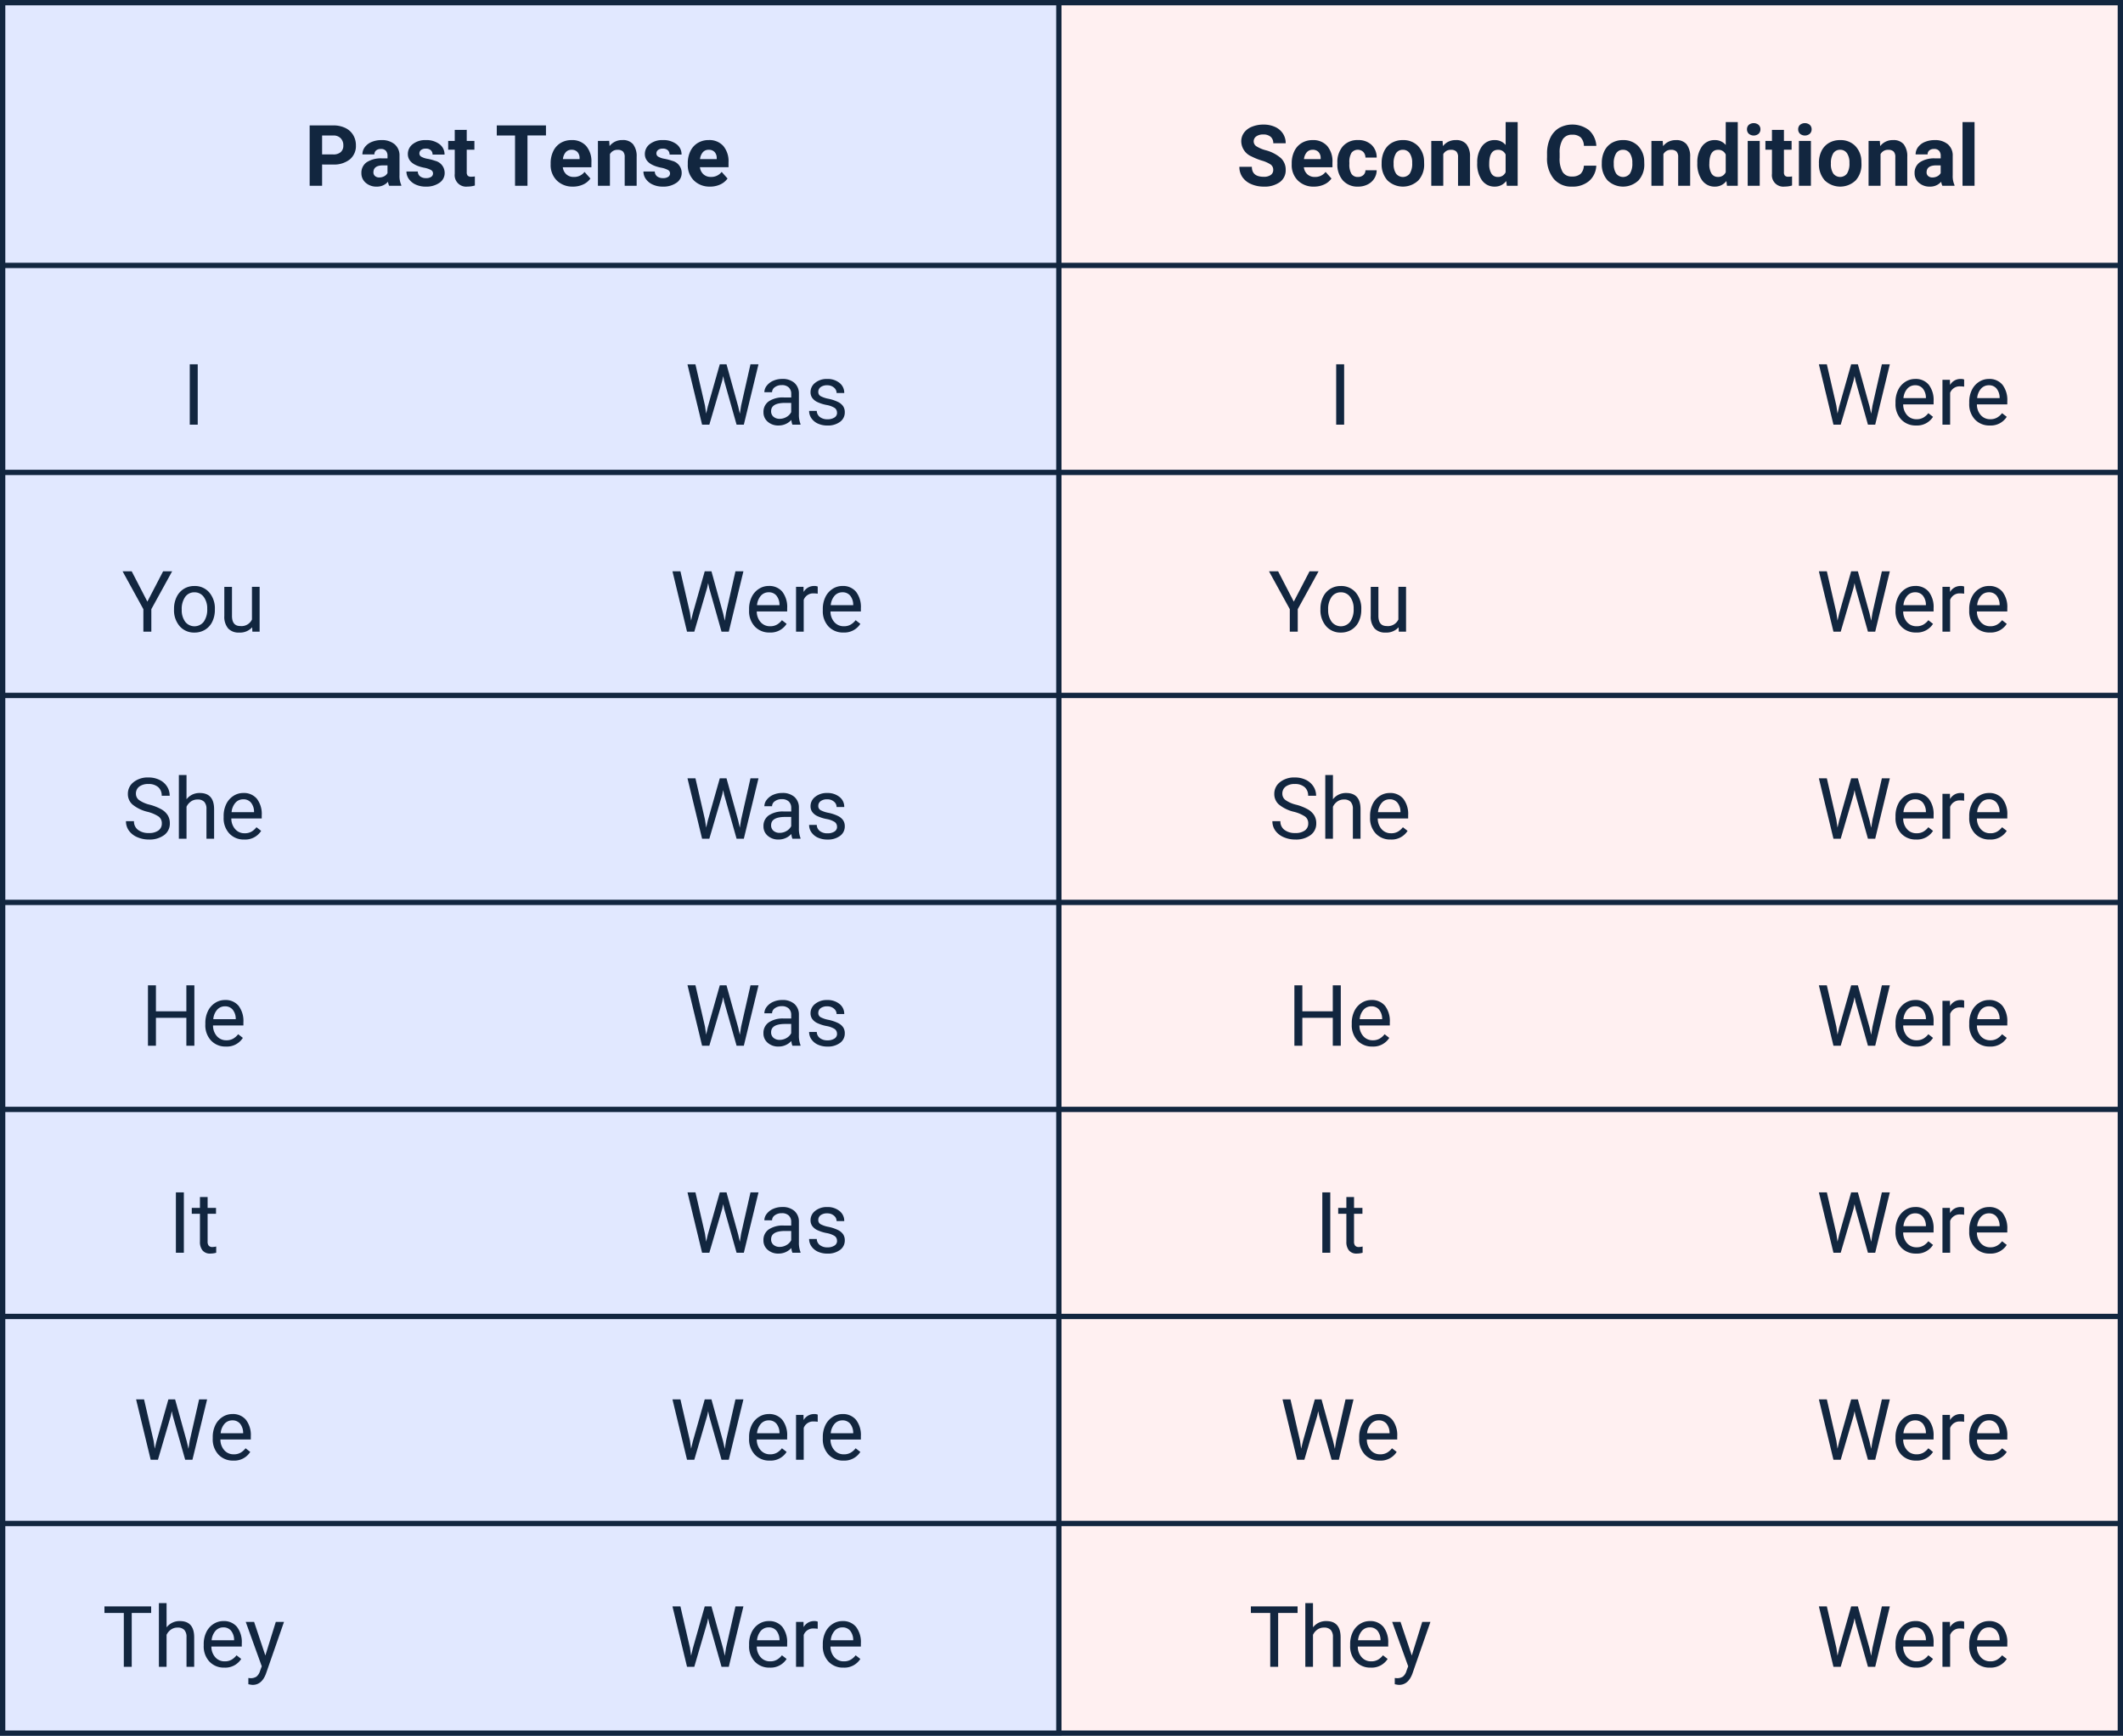 <svg xmlns="http://www.w3.org/2000/svg" width="400" height="327" viewBox="0 0 400 327">
  <g id="Grupo_170833" data-name="Grupo 170833" transform="translate(-285 -1008)">
    <g id="Rectángulo_43265" data-name="Rectángulo 43265" transform="translate(285 1008)" fill="#fff0f1" stroke="#12263f" stroke-width="1">
      <rect width="400" height="327" stroke="none"/>
      <rect x="0.5" y="0.5" width="399" height="326" fill="none"/>
    </g>
    <g id="Rectángulo_43266" data-name="Rectángulo 43266" transform="translate(285 1008)" fill="#e1e8ff" stroke="#12263f" stroke-width="1">
      <rect width="200" height="327" stroke="none"/>
      <rect x="0.5" y="0.5" width="199" height="326" fill="none"/>
    </g>
    <path id="Trazado_170520" data-name="Trazado 170520" d="M19.254,17h-1.5V5.625h1.5ZM9.766,50.336l2.969-5.711h1.7l-3.922,7.133V56h-1.5V51.758L5.094,44.625H6.813ZM14.789,51.7a4.993,4.993,0,0,1,.488-2.234,3.643,3.643,0,0,1,1.359-1.531,3.7,3.7,0,0,1,1.988-.539,3.565,3.565,0,0,1,2.793,1.2,4.6,4.6,0,0,1,1.066,3.18v.1a5.036,5.036,0,0,1-.473,2.215,3.589,3.589,0,0,1-1.352,1.527,3.743,3.743,0,0,1-2.02.547,3.556,3.556,0,0,1-2.785-1.2A4.575,4.575,0,0,1,14.789,51.8Zm1.453.172a3.616,3.616,0,0,0,.652,2.258,2.211,2.211,0,0,0,3.5-.012,3.955,3.955,0,0,0,.648-2.418,3.61,3.61,0,0,0-.66-2.254,2.1,2.1,0,0,0-1.754-.863,2.075,2.075,0,0,0-1.727.852A3.925,3.925,0,0,0,16.242,51.867Zm13.273,3.3a3.07,3.07,0,0,1-2.477.992,2.628,2.628,0,0,1-2.059-.785,3.4,3.4,0,0,1-.715-2.324v-5.5h1.445v5.461q0,1.922,1.563,1.922a2.163,2.163,0,0,0,2.2-1.234V47.547h1.445V56H29.547ZM9.781,89.93a7.053,7.053,0,0,1-2.809-1.363,2.6,2.6,0,0,1-.879-2,2.751,2.751,0,0,1,1.074-2.223,4.269,4.269,0,0,1,2.793-.879,4.66,4.66,0,0,1,2.09.453,3.436,3.436,0,0,1,1.422,1.25,3.2,3.2,0,0,1,.5,1.742H12.469a2.069,2.069,0,0,0-.656-1.621,2.675,2.675,0,0,0-1.852-.59,2.736,2.736,0,0,0-1.73.488,1.628,1.628,0,0,0-.621,1.355,1.465,1.465,0,0,0,.59,1.176,5.79,5.79,0,0,0,2.008.879,9.3,9.3,0,0,1,2.219.879A3.367,3.367,0,0,1,13.613,90.6,2.861,2.861,0,0,1,14,92.109a2.658,2.658,0,0,1-1.078,2.215,4.6,4.6,0,0,1-2.883.832,5.347,5.347,0,0,1-2.187-.449,3.681,3.681,0,0,1-1.566-1.23A3,3,0,0,1,5.734,91.7H7.242A1.959,1.959,0,0,0,8,93.332a3.207,3.207,0,0,0,2.035.6,2.948,2.948,0,0,0,1.82-.484,1.573,1.573,0,0,0,.633-1.32,1.545,1.545,0,0,0-.586-1.293A6.755,6.755,0,0,0,9.781,89.93Zm7.359-2.359a3.073,3.073,0,0,1,2.5-1.18q2.68,0,2.7,3.023V95H20.9V89.406a1.946,1.946,0,0,0-.418-1.352,1.675,1.675,0,0,0-1.277-.437,2.086,2.086,0,0,0-1.234.375,2.546,2.546,0,0,0-.828.984V95H15.7V83h1.445Zm10.875,7.586a3.693,3.693,0,0,1-2.8-1.129,4.19,4.19,0,0,1-1.078-3.02v-.266a5.073,5.073,0,0,1,.48-2.246,3.748,3.748,0,0,1,1.344-1.547,3.378,3.378,0,0,1,1.871-.559A3.166,3.166,0,0,1,30.4,87.477a4.7,4.7,0,0,1,.914,3.109v.6H25.586a3,3,0,0,0,.73,2.02,2.3,2.3,0,0,0,1.777.77,2.517,2.517,0,0,0,1.3-.312,3.259,3.259,0,0,0,.93-.828l.883.688A3.55,3.55,0,0,1,28.016,95.156Zm-.18-7.578a1.928,1.928,0,0,0-1.469.637A3.1,3.1,0,0,0,25.633,90h4.234v-.109a2.753,2.753,0,0,0-.594-1.707A1.815,1.815,0,0,0,27.836,87.578ZM18.621,134H17.113v-5.258H11.379V134h-1.5V122.625h1.5v4.891h5.734v-4.891h1.508Zm5.945.156a3.693,3.693,0,0,1-2.8-1.129,4.19,4.19,0,0,1-1.078-3.02v-.266a5.073,5.073,0,0,1,.48-2.246,3.748,3.748,0,0,1,1.344-1.547,3.378,3.378,0,0,1,1.871-.559,3.166,3.166,0,0,1,2.563,1.086,4.7,4.7,0,0,1,.914,3.109v.6H22.137a3,3,0,0,0,.73,2.02,2.3,2.3,0,0,0,1.777.77,2.517,2.517,0,0,0,1.3-.312,3.258,3.258,0,0,0,.93-.828l.883.688A3.55,3.55,0,0,1,24.566,134.156Zm-.18-7.578a1.928,1.928,0,0,0-1.469.637A3.1,3.1,0,0,0,22.184,129h4.234v-.109a2.753,2.753,0,0,0-.594-1.707A1.815,1.815,0,0,0,24.387,126.578ZM16.641,173h-1.5V161.625h1.5Zm4.477-10.5v2.047H22.7v1.117H21.117v5.242a1.171,1.171,0,0,0,.211.762.888.888,0,0,0,.719.254,3.5,3.5,0,0,0,.688-.094V173a4.19,4.19,0,0,1-1.109.156,1.8,1.8,0,0,1-1.461-.586,2.517,2.517,0,0,1-.492-1.664v-5.242H18.133v-1.117h1.539V162.5Zm-10.18,45.914.219,1.5.32-1.352,2.25-7.937h1.266l2.2,7.938.313,1.375.242-1.531,1.766-7.781h1.508L18.258,212H16.891l-2.344-8.289-.18-.867-.18.867L11.758,212H10.391l-2.75-11.375h1.5Zm15.023,3.742a3.693,3.693,0,0,1-2.8-1.129,4.19,4.19,0,0,1-1.078-3.02v-.266a5.073,5.073,0,0,1,.48-2.246,3.748,3.748,0,0,1,1.344-1.547,3.379,3.379,0,0,1,1.871-.559,3.166,3.166,0,0,1,2.563,1.086,4.7,4.7,0,0,1,.914,3.109v.6H23.531a3,3,0,0,0,.73,2.02,2.3,2.3,0,0,0,1.777.77,2.517,2.517,0,0,0,1.3-.312,3.258,3.258,0,0,0,.93-.828l.883.688A3.55,3.55,0,0,1,25.961,212.156Zm-.18-7.578a1.928,1.928,0,0,0-1.469.637A3.1,3.1,0,0,0,23.578,207h4.234v-.109a2.753,2.753,0,0,0-.594-1.707A1.815,1.815,0,0,0,25.781,204.578Zm-15.3,36.281H6.82V251H5.328V240.859H1.68v-1.234h8.8Zm2.906,2.711a3.073,3.073,0,0,1,2.5-1.18q2.68,0,2.7,3.023V251H17.141v-5.594a1.946,1.946,0,0,0-.418-1.352,1.675,1.675,0,0,0-1.277-.437,2.086,2.086,0,0,0-1.234.375,2.546,2.546,0,0,0-.828.984V251H11.938V239h1.445Zm10.875,7.586a3.693,3.693,0,0,1-2.8-1.129,4.19,4.19,0,0,1-1.078-3.02v-.266a5.073,5.073,0,0,1,.48-2.246,3.748,3.748,0,0,1,1.344-1.547,3.379,3.379,0,0,1,1.871-.559,3.166,3.166,0,0,1,2.563,1.086,4.7,4.7,0,0,1,.914,3.109v.6H21.828a3,3,0,0,0,.73,2.02,2.3,2.3,0,0,0,1.777.77,2.517,2.517,0,0,0,1.3-.312,3.258,3.258,0,0,0,.93-.828l.883.688A3.55,3.55,0,0,1,24.258,251.156Zm-.18-7.578a1.928,1.928,0,0,0-1.469.637A3.1,3.1,0,0,0,21.875,246h4.234v-.109a2.753,2.753,0,0,0-.594-1.707A1.815,1.815,0,0,0,24.078,243.578Zm7.914,5.3,1.969-6.336h1.547l-3.4,9.758q-.789,2.109-2.508,2.109l-.273-.023-.539-.1v-1.172l.391.031a1.923,1.923,0,0,0,1.145-.3A2.148,2.148,0,0,0,31,251.766l.32-.859L28.3,242.547h1.578Z" transform="translate(303 1071)" fill="#12263f"/>
    <path id="Trazado_170522" data-name="Trazado 170522" d="M19.254,17h-1.5V5.625h1.5ZM9.766,50.336l2.969-5.711h1.7l-3.922,7.133V56h-1.5V51.758L5.094,44.625H6.813ZM14.789,51.7a4.993,4.993,0,0,1,.488-2.234,3.643,3.643,0,0,1,1.359-1.531,3.7,3.7,0,0,1,1.988-.539,3.565,3.565,0,0,1,2.793,1.2,4.6,4.6,0,0,1,1.066,3.18v.1a5.036,5.036,0,0,1-.473,2.215,3.589,3.589,0,0,1-1.352,1.527,3.743,3.743,0,0,1-2.02.547,3.556,3.556,0,0,1-2.785-1.2A4.575,4.575,0,0,1,14.789,51.8Zm1.453.172a3.616,3.616,0,0,0,.652,2.258,2.211,2.211,0,0,0,3.5-.012,3.955,3.955,0,0,0,.648-2.418,3.61,3.61,0,0,0-.66-2.254,2.1,2.1,0,0,0-1.754-.863,2.075,2.075,0,0,0-1.727.852A3.925,3.925,0,0,0,16.242,51.867Zm13.273,3.3a3.07,3.07,0,0,1-2.477.992,2.628,2.628,0,0,1-2.059-.785,3.4,3.4,0,0,1-.715-2.324v-5.5h1.445v5.461q0,1.922,1.563,1.922a2.163,2.163,0,0,0,2.2-1.234V47.547h1.445V56H29.547ZM9.781,89.93a7.053,7.053,0,0,1-2.809-1.363,2.6,2.6,0,0,1-.879-2,2.751,2.751,0,0,1,1.074-2.223,4.269,4.269,0,0,1,2.793-.879,4.66,4.66,0,0,1,2.09.453,3.436,3.436,0,0,1,1.422,1.25,3.2,3.2,0,0,1,.5,1.742H12.469a2.069,2.069,0,0,0-.656-1.621,2.675,2.675,0,0,0-1.852-.59,2.736,2.736,0,0,0-1.73.488,1.628,1.628,0,0,0-.621,1.355,1.465,1.465,0,0,0,.59,1.176,5.79,5.79,0,0,0,2.008.879,9.3,9.3,0,0,1,2.219.879A3.367,3.367,0,0,1,13.613,90.6,2.861,2.861,0,0,1,14,92.109a2.658,2.658,0,0,1-1.078,2.215,4.6,4.6,0,0,1-2.883.832,5.347,5.347,0,0,1-2.187-.449,3.681,3.681,0,0,1-1.566-1.23A3,3,0,0,1,5.734,91.7H7.242A1.959,1.959,0,0,0,8,93.332a3.207,3.207,0,0,0,2.035.6,2.948,2.948,0,0,0,1.82-.484,1.573,1.573,0,0,0,.633-1.32,1.545,1.545,0,0,0-.586-1.293A6.755,6.755,0,0,0,9.781,89.93Zm7.359-2.359a3.073,3.073,0,0,1,2.5-1.18q2.68,0,2.7,3.023V95H20.9V89.406a1.946,1.946,0,0,0-.418-1.352,1.675,1.675,0,0,0-1.277-.437,2.086,2.086,0,0,0-1.234.375,2.546,2.546,0,0,0-.828.984V95H15.7V83h1.445Zm10.875,7.586a3.693,3.693,0,0,1-2.8-1.129,4.19,4.19,0,0,1-1.078-3.02v-.266a5.073,5.073,0,0,1,.48-2.246,3.748,3.748,0,0,1,1.344-1.547,3.378,3.378,0,0,1,1.871-.559A3.166,3.166,0,0,1,30.4,87.477a4.7,4.7,0,0,1,.914,3.109v.6H25.586a3,3,0,0,0,.73,2.02,2.3,2.3,0,0,0,1.777.77,2.517,2.517,0,0,0,1.3-.312,3.259,3.259,0,0,0,.93-.828l.883.688A3.55,3.55,0,0,1,28.016,95.156Zm-.18-7.578a1.928,1.928,0,0,0-1.469.637A3.1,3.1,0,0,0,25.633,90h4.234v-.109a2.753,2.753,0,0,0-.594-1.707A1.815,1.815,0,0,0,27.836,87.578ZM18.621,134H17.113v-5.258H11.379V134h-1.5V122.625h1.5v4.891h5.734v-4.891h1.508Zm5.945.156a3.693,3.693,0,0,1-2.8-1.129,4.19,4.19,0,0,1-1.078-3.02v-.266a5.073,5.073,0,0,1,.48-2.246,3.748,3.748,0,0,1,1.344-1.547,3.378,3.378,0,0,1,1.871-.559,3.166,3.166,0,0,1,2.563,1.086,4.7,4.7,0,0,1,.914,3.109v.6H22.137a3,3,0,0,0,.73,2.02,2.3,2.3,0,0,0,1.777.77,2.517,2.517,0,0,0,1.3-.312,3.258,3.258,0,0,0,.93-.828l.883.688A3.55,3.55,0,0,1,24.566,134.156Zm-.18-7.578a1.928,1.928,0,0,0-1.469.637A3.1,3.1,0,0,0,22.184,129h4.234v-.109a2.753,2.753,0,0,0-.594-1.707A1.815,1.815,0,0,0,24.387,126.578ZM16.641,173h-1.5V161.625h1.5Zm4.477-10.5v2.047H22.7v1.117H21.117v5.242a1.171,1.171,0,0,0,.211.762.888.888,0,0,0,.719.254,3.5,3.5,0,0,0,.688-.094V173a4.19,4.19,0,0,1-1.109.156,1.8,1.8,0,0,1-1.461-.586,2.517,2.517,0,0,1-.492-1.664v-5.242H18.133v-1.117h1.539V162.5Zm-10.18,45.914.219,1.5.32-1.352,2.25-7.937h1.266l2.2,7.938.313,1.375.242-1.531,1.766-7.781h1.508L18.258,212H16.891l-2.344-8.289-.18-.867-.18.867L11.758,212H10.391l-2.75-11.375h1.5Zm15.023,3.742a3.693,3.693,0,0,1-2.8-1.129,4.19,4.19,0,0,1-1.078-3.02v-.266a5.073,5.073,0,0,1,.48-2.246,3.748,3.748,0,0,1,1.344-1.547,3.379,3.379,0,0,1,1.871-.559,3.166,3.166,0,0,1,2.563,1.086,4.7,4.7,0,0,1,.914,3.109v.6H23.531a3,3,0,0,0,.73,2.02,2.3,2.3,0,0,0,1.777.77,2.517,2.517,0,0,0,1.3-.312,3.258,3.258,0,0,0,.93-.828l.883.688A3.55,3.55,0,0,1,25.961,212.156Zm-.18-7.578a1.928,1.928,0,0,0-1.469.637A3.1,3.1,0,0,0,23.578,207h4.234v-.109a2.753,2.753,0,0,0-.594-1.707A1.815,1.815,0,0,0,25.781,204.578Zm-15.3,36.281H6.82V251H5.328V240.859H1.68v-1.234h8.8Zm2.906,2.711a3.073,3.073,0,0,1,2.5-1.18q2.68,0,2.7,3.023V251H17.141v-5.594a1.946,1.946,0,0,0-.418-1.352,1.675,1.675,0,0,0-1.277-.437,2.086,2.086,0,0,0-1.234.375,2.546,2.546,0,0,0-.828.984V251H11.938V239h1.445Zm10.875,7.586a3.693,3.693,0,0,1-2.8-1.129,4.19,4.19,0,0,1-1.078-3.02v-.266a5.073,5.073,0,0,1,.48-2.246,3.748,3.748,0,0,1,1.344-1.547,3.379,3.379,0,0,1,1.871-.559,3.166,3.166,0,0,1,2.563,1.086,4.7,4.7,0,0,1,.914,3.109v.6H21.828a3,3,0,0,0,.73,2.02,2.3,2.3,0,0,0,1.777.77,2.517,2.517,0,0,0,1.3-.312,3.258,3.258,0,0,0,.93-.828l.883.688A3.55,3.55,0,0,1,24.258,251.156Zm-.18-7.578a1.928,1.928,0,0,0-1.469.637A3.1,3.1,0,0,0,21.875,246h4.234v-.109a2.753,2.753,0,0,0-.594-1.707A1.815,1.815,0,0,0,24.078,243.578Zm7.914,5.3,1.969-6.336h1.547l-3.4,9.758q-.789,2.109-2.508,2.109l-.273-.023-.539-.1v-1.172l.391.031a1.923,1.923,0,0,0,1.145-.3A2.148,2.148,0,0,0,31,251.766l.32-.859L28.3,242.547h1.578Z" transform="translate(519 1071)" fill="#12263f"/>
    <path id="Trazado_170521" data-name="Trazado 170521" d="M6.828,13.414l.219,1.5.32-1.352,2.25-7.937h1.266l2.2,7.938.313,1.375.242-1.531L15.4,5.625h1.508L14.148,17H12.781L10.438,8.711l-.18-.867-.18.867L7.648,17H6.281L3.531,5.625h1.5ZM23.3,17a3.036,3.036,0,0,1-.2-.891A3.225,3.225,0,0,1,20.7,17.156a2.984,2.984,0,0,1-2.051-.707,2.287,2.287,0,0,1-.8-1.793,2.39,2.39,0,0,1,1-2.051,4.733,4.733,0,0,1,2.824-.73h1.406v-.664A1.623,1.623,0,0,0,22.625,10a1.821,1.821,0,0,0-1.336-.449,2.107,2.107,0,0,0-1.3.391,1.151,1.151,0,0,0-.523.945H18.016a2,2,0,0,1,.449-1.223,3.066,3.066,0,0,1,1.219-.934,4.1,4.1,0,0,1,1.691-.344,3.342,3.342,0,0,1,2.289.73,2.635,2.635,0,0,1,.859,2.012v3.891a4.757,4.757,0,0,0,.3,1.852V17Zm-2.4-1.1a2.54,2.54,0,0,0,1.289-.352,2.127,2.127,0,0,0,.883-.914V12.9H21.945q-2.656,0-2.656,1.555a1.316,1.316,0,0,0,.453,1.063A1.742,1.742,0,0,0,20.906,15.9Zm10.8-1.141a1.064,1.064,0,0,0-.441-.91,4.249,4.249,0,0,0-1.539-.559,7.277,7.277,0,0,1-1.742-.562,2.479,2.479,0,0,1-.953-.781,1.869,1.869,0,0,1-.309-1.078,2.193,2.193,0,0,1,.879-1.758,3.432,3.432,0,0,1,2.246-.719,3.532,3.532,0,0,1,2.332.742,2.357,2.357,0,0,1,.895,1.9H31.625a1.3,1.3,0,0,0-.5-1.023,1.888,1.888,0,0,0-1.27-.43,1.976,1.976,0,0,0-1.234.344,1.082,1.082,0,0,0-.445.9.877.877,0,0,0,.414.789,5.1,5.1,0,0,0,1.5.508,7.8,7.8,0,0,1,1.754.578,2.558,2.558,0,0,1,1,.809,1.988,1.988,0,0,1,.324,1.152,2.163,2.163,0,0,1-.906,1.816,3.8,3.8,0,0,1-2.352.684,4.257,4.257,0,0,1-1.8-.359,2.922,2.922,0,0,1-1.223-1,2.42,2.42,0,0,1-.441-1.395h1.445a1.5,1.5,0,0,0,.582,1.152,2.258,2.258,0,0,0,1.434.426,2.331,2.331,0,0,0,1.316-.332A1.02,1.02,0,0,0,31.711,14.758ZM3.992,52.414l.219,1.5.32-1.352,2.25-7.937H8.047l2.2,7.938.313,1.375.242-1.531,1.766-7.781H14.07L11.313,56H9.945L7.6,47.711l-.18-.867-.18.867L4.813,56H3.445L.7,44.625H2.2Zm15.023,3.742a3.693,3.693,0,0,1-2.8-1.129,4.19,4.19,0,0,1-1.078-3.02v-.266a5.073,5.073,0,0,1,.48-2.246,3.748,3.748,0,0,1,1.344-1.547,3.378,3.378,0,0,1,1.871-.559A3.166,3.166,0,0,1,21.4,48.477a4.7,4.7,0,0,1,.914,3.109v.6H16.586a3,3,0,0,0,.73,2.02,2.3,2.3,0,0,0,1.777.77,2.517,2.517,0,0,0,1.3-.312,3.259,3.259,0,0,0,.93-.828l.883.688A3.55,3.55,0,0,1,19.016,56.156Zm-.18-7.578a1.928,1.928,0,0,0-1.469.637A3.1,3.1,0,0,0,16.633,51h4.234v-.109a2.753,2.753,0,0,0-.594-1.707A1.815,1.815,0,0,0,18.836,48.578Zm9.234.266a4.331,4.331,0,0,0-.711-.055A1.9,1.9,0,0,0,25.43,50v6H23.984V47.547h1.406l.023.977a2.251,2.251,0,0,1,2.016-1.133,1.477,1.477,0,0,1,.641.109Zm4.836,7.313a3.693,3.693,0,0,1-2.8-1.129,4.19,4.19,0,0,1-1.078-3.02v-.266a5.073,5.073,0,0,1,.48-2.246,3.748,3.748,0,0,1,1.344-1.547,3.378,3.378,0,0,1,1.871-.559,3.166,3.166,0,0,1,2.563,1.086,4.7,4.7,0,0,1,.914,3.109v.6H30.477a3,3,0,0,0,.73,2.02,2.3,2.3,0,0,0,1.777.77,2.517,2.517,0,0,0,1.3-.312,3.258,3.258,0,0,0,.93-.828l.883.688A3.55,3.55,0,0,1,32.906,56.156Zm-.18-7.578a1.928,1.928,0,0,0-1.469.637A3.1,3.1,0,0,0,30.523,51h4.234v-.109a2.753,2.753,0,0,0-.594-1.707A1.815,1.815,0,0,0,32.727,48.578ZM6.828,91.414l.219,1.5.32-1.352,2.25-7.937h1.266l2.2,7.938.313,1.375.242-1.531L15.4,83.625h1.508L14.148,95H12.781l-2.344-8.289-.18-.867-.18.867L7.648,95H6.281L3.531,83.625h1.5ZM23.3,95a3.036,3.036,0,0,1-.2-.891A3.225,3.225,0,0,1,20.7,95.156a2.984,2.984,0,0,1-2.051-.707,2.287,2.287,0,0,1-.8-1.793,2.39,2.39,0,0,1,1-2.051,4.733,4.733,0,0,1,2.824-.73h1.406v-.664A1.623,1.623,0,0,0,22.625,88a1.821,1.821,0,0,0-1.336-.449,2.108,2.108,0,0,0-1.3.391,1.151,1.151,0,0,0-.523.945H18.016a2,2,0,0,1,.449-1.223,3.066,3.066,0,0,1,1.219-.934,4.1,4.1,0,0,1,1.691-.344,3.342,3.342,0,0,1,2.289.73,2.635,2.635,0,0,1,.859,2.012v3.891a4.757,4.757,0,0,0,.3,1.852V95Zm-2.4-1.1a2.54,2.54,0,0,0,1.289-.352,2.127,2.127,0,0,0,.883-.914V90.9H21.945q-2.656,0-2.656,1.555a1.316,1.316,0,0,0,.453,1.063A1.742,1.742,0,0,0,20.906,93.9Zm10.8-1.141a1.064,1.064,0,0,0-.441-.91,4.249,4.249,0,0,0-1.539-.559,7.277,7.277,0,0,1-1.742-.562,2.478,2.478,0,0,1-.953-.781,1.869,1.869,0,0,1-.309-1.078,2.193,2.193,0,0,1,.879-1.758,3.432,3.432,0,0,1,2.246-.719,3.532,3.532,0,0,1,2.332.742,2.357,2.357,0,0,1,.895,1.9H31.625a1.3,1.3,0,0,0-.5-1.023,1.888,1.888,0,0,0-1.27-.43,1.976,1.976,0,0,0-1.234.344,1.082,1.082,0,0,0-.445.9.877.877,0,0,0,.414.789,5.1,5.1,0,0,0,1.5.508,7.8,7.8,0,0,1,1.754.578,2.558,2.558,0,0,1,1,.809,1.988,1.988,0,0,1,.324,1.152,2.163,2.163,0,0,1-.906,1.816,3.8,3.8,0,0,1-2.352.684,4.257,4.257,0,0,1-1.8-.359,2.922,2.922,0,0,1-1.223-1,2.42,2.42,0,0,1-.441-1.395h1.445a1.5,1.5,0,0,0,.582,1.152,2.258,2.258,0,0,0,1.434.426,2.331,2.331,0,0,0,1.316-.332A1.02,1.02,0,0,0,31.711,92.758ZM6.828,130.414l.219,1.5.32-1.352,2.25-7.937h1.266l2.2,7.938.313,1.375.242-1.531,1.766-7.781h1.508L14.148,134H12.781l-2.344-8.289-.18-.867-.18.867L7.648,134H6.281l-2.75-11.375h1.5ZM23.3,134a3.036,3.036,0,0,1-.2-.891,3.225,3.225,0,0,1-2.406,1.047,2.984,2.984,0,0,1-2.051-.707,2.288,2.288,0,0,1-.8-1.793,2.39,2.39,0,0,1,1-2.051,4.733,4.733,0,0,1,2.824-.73h1.406v-.664A1.623,1.623,0,0,0,22.625,127a1.821,1.821,0,0,0-1.336-.449,2.108,2.108,0,0,0-1.3.391,1.151,1.151,0,0,0-.523.945H18.016a2,2,0,0,1,.449-1.223,3.066,3.066,0,0,1,1.219-.934,4.1,4.1,0,0,1,1.691-.344,3.342,3.342,0,0,1,2.289.73,2.635,2.635,0,0,1,.859,2.012v3.891a4.757,4.757,0,0,0,.3,1.852V134Zm-2.4-1.1a2.54,2.54,0,0,0,1.289-.352,2.127,2.127,0,0,0,.883-.914V129.9H21.945q-2.656,0-2.656,1.555a1.316,1.316,0,0,0,.453,1.063A1.742,1.742,0,0,0,20.906,132.9Zm10.8-1.141a1.064,1.064,0,0,0-.441-.91,4.249,4.249,0,0,0-1.539-.559,7.277,7.277,0,0,1-1.742-.562,2.479,2.479,0,0,1-.953-.781,1.869,1.869,0,0,1-.309-1.078,2.193,2.193,0,0,1,.879-1.758,3.432,3.432,0,0,1,2.246-.719,3.532,3.532,0,0,1,2.332.742,2.357,2.357,0,0,1,.895,1.9H31.625a1.3,1.3,0,0,0-.5-1.023,1.888,1.888,0,0,0-1.27-.43,1.976,1.976,0,0,0-1.234.344,1.082,1.082,0,0,0-.445.9.877.877,0,0,0,.414.789,5.1,5.1,0,0,0,1.5.508,7.8,7.8,0,0,1,1.754.578,2.558,2.558,0,0,1,1,.809,1.988,1.988,0,0,1,.324,1.152,2.163,2.163,0,0,1-.906,1.816,3.8,3.8,0,0,1-2.352.684,4.257,4.257,0,0,1-1.8-.359,2.922,2.922,0,0,1-1.223-1,2.42,2.42,0,0,1-.441-1.395h1.445a1.5,1.5,0,0,0,.582,1.152,2.258,2.258,0,0,0,1.434.426,2.331,2.331,0,0,0,1.316-.332A1.02,1.02,0,0,0,31.711,131.758ZM6.828,169.414l.219,1.5.32-1.352,2.25-7.937h1.266l2.2,7.938.313,1.375.242-1.531,1.766-7.781h1.508L14.148,173H12.781l-2.344-8.289-.18-.867-.18.867L7.648,173H6.281l-2.75-11.375h1.5ZM23.3,173a3.036,3.036,0,0,1-.2-.891,3.225,3.225,0,0,1-2.406,1.047,2.984,2.984,0,0,1-2.051-.707,2.288,2.288,0,0,1-.8-1.793,2.39,2.39,0,0,1,1-2.051,4.733,4.733,0,0,1,2.824-.73h1.406v-.664A1.623,1.623,0,0,0,22.625,166a1.821,1.821,0,0,0-1.336-.449,2.107,2.107,0,0,0-1.3.391,1.151,1.151,0,0,0-.523.945H18.016a2,2,0,0,1,.449-1.223,3.066,3.066,0,0,1,1.219-.934,4.1,4.1,0,0,1,1.691-.344,3.342,3.342,0,0,1,2.289.73,2.635,2.635,0,0,1,.859,2.012v3.891a4.757,4.757,0,0,0,.3,1.852V173Zm-2.4-1.1a2.54,2.54,0,0,0,1.289-.352,2.127,2.127,0,0,0,.883-.914V168.9H21.945q-2.656,0-2.656,1.555a1.316,1.316,0,0,0,.453,1.063A1.742,1.742,0,0,0,20.906,171.9Zm10.8-1.141a1.064,1.064,0,0,0-.441-.91,4.249,4.249,0,0,0-1.539-.559,7.277,7.277,0,0,1-1.742-.562,2.479,2.479,0,0,1-.953-.781,1.869,1.869,0,0,1-.309-1.078,2.193,2.193,0,0,1,.879-1.758,3.432,3.432,0,0,1,2.246-.719,3.532,3.532,0,0,1,2.332.742,2.357,2.357,0,0,1,.895,1.9H31.625a1.3,1.3,0,0,0-.5-1.023,1.888,1.888,0,0,0-1.27-.43,1.976,1.976,0,0,0-1.234.344,1.082,1.082,0,0,0-.445.9.877.877,0,0,0,.414.789,5.1,5.1,0,0,0,1.5.508,7.8,7.8,0,0,1,1.754.578,2.558,2.558,0,0,1,1,.809,1.988,1.988,0,0,1,.324,1.152,2.163,2.163,0,0,1-.906,1.816,3.8,3.8,0,0,1-2.352.684,4.257,4.257,0,0,1-1.8-.359,2.922,2.922,0,0,1-1.223-1,2.42,2.42,0,0,1-.441-1.395h1.445a1.5,1.5,0,0,0,.582,1.152,2.258,2.258,0,0,0,1.434.426,2.331,2.331,0,0,0,1.316-.332A1.02,1.02,0,0,0,31.711,170.758ZM3.992,208.414l.219,1.5.32-1.352,2.25-7.937H8.047l2.2,7.938.313,1.375.242-1.531,1.766-7.781H14.07L11.313,212H9.945L7.6,203.711l-.18-.867-.18.867L4.813,212H3.445L.7,200.625H2.2Zm15.023,3.742a3.693,3.693,0,0,1-2.8-1.129,4.19,4.19,0,0,1-1.078-3.02v-.266a5.073,5.073,0,0,1,.48-2.246,3.748,3.748,0,0,1,1.344-1.547,3.379,3.379,0,0,1,1.871-.559,3.166,3.166,0,0,1,2.563,1.086,4.7,4.7,0,0,1,.914,3.109v.6H16.586a3,3,0,0,0,.73,2.02,2.3,2.3,0,0,0,1.777.77,2.517,2.517,0,0,0,1.3-.312,3.258,3.258,0,0,0,.93-.828l.883.688A3.55,3.55,0,0,1,19.016,212.156Zm-.18-7.578a1.928,1.928,0,0,0-1.469.637A3.1,3.1,0,0,0,16.633,207h4.234v-.109a2.753,2.753,0,0,0-.594-1.707A1.815,1.815,0,0,0,18.836,204.578Zm9.234.266a4.332,4.332,0,0,0-.711-.055A1.9,1.9,0,0,0,25.43,206v6H23.984v-8.453h1.406l.023.977a2.251,2.251,0,0,1,2.016-1.133,1.476,1.476,0,0,1,.641.109Zm4.836,7.313a3.693,3.693,0,0,1-2.8-1.129,4.19,4.19,0,0,1-1.078-3.02v-.266a5.073,5.073,0,0,1,.48-2.246,3.748,3.748,0,0,1,1.344-1.547,3.379,3.379,0,0,1,1.871-.559,3.166,3.166,0,0,1,2.563,1.086,4.7,4.7,0,0,1,.914,3.109v.6H30.477a3,3,0,0,0,.73,2.02,2.3,2.3,0,0,0,1.777.77,2.517,2.517,0,0,0,1.3-.312,3.258,3.258,0,0,0,.93-.828l.883.688A3.55,3.55,0,0,1,32.906,212.156Zm-.18-7.578a1.928,1.928,0,0,0-1.469.637A3.1,3.1,0,0,0,30.523,207h4.234v-.109a2.753,2.753,0,0,0-.594-1.707A1.815,1.815,0,0,0,32.727,204.578ZM3.992,247.414l.219,1.5.32-1.352,2.25-7.937H8.047l2.2,7.938.313,1.375.242-1.531,1.766-7.781H14.07L11.313,251H9.945L7.6,242.711l-.18-.867-.18.867L4.813,251H3.445L.7,239.625H2.2Zm15.023,3.742a3.693,3.693,0,0,1-2.8-1.129,4.19,4.19,0,0,1-1.078-3.02v-.266a5.073,5.073,0,0,1,.48-2.246,3.748,3.748,0,0,1,1.344-1.547,3.379,3.379,0,0,1,1.871-.559,3.166,3.166,0,0,1,2.563,1.086,4.7,4.7,0,0,1,.914,3.109v.6H16.586a3,3,0,0,0,.73,2.02,2.3,2.3,0,0,0,1.777.77,2.517,2.517,0,0,0,1.3-.312,3.258,3.258,0,0,0,.93-.828l.883.688A3.55,3.55,0,0,1,19.016,251.156Zm-.18-7.578a1.928,1.928,0,0,0-1.469.637A3.1,3.1,0,0,0,16.633,246h4.234v-.109a2.753,2.753,0,0,0-.594-1.707A1.815,1.815,0,0,0,18.836,243.578Zm9.234.266a4.332,4.332,0,0,0-.711-.055A1.9,1.9,0,0,0,25.43,245v6H23.984v-8.453h1.406l.023.977a2.251,2.251,0,0,1,2.016-1.133,1.476,1.476,0,0,1,.641.109Zm4.836,7.313a3.693,3.693,0,0,1-2.8-1.129,4.19,4.19,0,0,1-1.078-3.02v-.266a5.073,5.073,0,0,1,.48-2.246,3.748,3.748,0,0,1,1.344-1.547,3.379,3.379,0,0,1,1.871-.559,3.166,3.166,0,0,1,2.563,1.086,4.7,4.7,0,0,1,.914,3.109v.6H30.477a3,3,0,0,0,.73,2.02,2.3,2.3,0,0,0,1.777.77,2.517,2.517,0,0,0,1.3-.312,3.258,3.258,0,0,0,.93-.828l.883.688A3.55,3.55,0,0,1,32.906,251.156Zm-.18-7.578a1.928,1.928,0,0,0-1.469.637A3.1,3.1,0,0,0,30.523,246h4.234v-.109a2.753,2.753,0,0,0-.594-1.707A1.815,1.815,0,0,0,32.727,243.578Z" transform="translate(411 1071)" fill="#12263f"/>
    <path id="Trazado_170523" data-name="Trazado 170523" d="M3.992,13.414l.219,1.5.32-1.352,2.25-7.937H8.047l2.2,7.938.313,1.375.242-1.531,1.766-7.781H14.07L11.313,17H9.945L7.6,8.711l-.18-.867-.18.867L4.813,17H3.445L.7,5.625H2.2Zm15.023,3.742a3.693,3.693,0,0,1-2.8-1.129,4.19,4.19,0,0,1-1.078-3.02v-.266a5.073,5.073,0,0,1,.48-2.246,3.748,3.748,0,0,1,1.344-1.547,3.378,3.378,0,0,1,1.871-.559A3.166,3.166,0,0,1,21.4,9.477a4.7,4.7,0,0,1,.914,3.109v.6H16.586a3,3,0,0,0,.73,2.02,2.3,2.3,0,0,0,1.777.77,2.517,2.517,0,0,0,1.3-.312,3.259,3.259,0,0,0,.93-.828l.883.688A3.55,3.55,0,0,1,19.016,17.156Zm-.18-7.578a1.928,1.928,0,0,0-1.469.637A3.1,3.1,0,0,0,16.633,12h4.234v-.109a2.753,2.753,0,0,0-.594-1.707A1.815,1.815,0,0,0,18.836,9.578Zm9.234.266a4.331,4.331,0,0,0-.711-.055A1.9,1.9,0,0,0,25.43,11v6H23.984V8.547h1.406l.023.977A2.251,2.251,0,0,1,27.43,8.391a1.477,1.477,0,0,1,.641.109Zm4.836,7.313a3.693,3.693,0,0,1-2.8-1.129,4.19,4.19,0,0,1-1.078-3.02v-.266a5.073,5.073,0,0,1,.48-2.246,3.748,3.748,0,0,1,1.344-1.547,3.378,3.378,0,0,1,1.871-.559,3.166,3.166,0,0,1,2.563,1.086,4.7,4.7,0,0,1,.914,3.109v.6H30.477a3,3,0,0,0,.73,2.02,2.3,2.3,0,0,0,1.777.77,2.517,2.517,0,0,0,1.3-.312,3.259,3.259,0,0,0,.93-.828l.883.688A3.55,3.55,0,0,1,32.906,17.156Zm-.18-7.578a1.928,1.928,0,0,0-1.469.637A3.1,3.1,0,0,0,30.523,12h4.234v-.109a2.753,2.753,0,0,0-.594-1.707A1.815,1.815,0,0,0,32.727,9.578ZM3.992,52.414l.219,1.5.32-1.352,2.25-7.937H8.047l2.2,7.938.313,1.375.242-1.531,1.766-7.781H14.07L11.313,56H9.945L7.6,47.711l-.18-.867-.18.867L4.813,56H3.445L.7,44.625H2.2Zm15.023,3.742a3.693,3.693,0,0,1-2.8-1.129,4.19,4.19,0,0,1-1.078-3.02v-.266a5.073,5.073,0,0,1,.48-2.246,3.748,3.748,0,0,1,1.344-1.547,3.378,3.378,0,0,1,1.871-.559A3.166,3.166,0,0,1,21.4,48.477a4.7,4.7,0,0,1,.914,3.109v.6H16.586a3,3,0,0,0,.73,2.02,2.3,2.3,0,0,0,1.777.77,2.517,2.517,0,0,0,1.3-.312,3.259,3.259,0,0,0,.93-.828l.883.688A3.55,3.55,0,0,1,19.016,56.156Zm-.18-7.578a1.928,1.928,0,0,0-1.469.637A3.1,3.1,0,0,0,16.633,51h4.234v-.109a2.753,2.753,0,0,0-.594-1.707A1.815,1.815,0,0,0,18.836,48.578Zm9.234.266a4.331,4.331,0,0,0-.711-.055A1.9,1.9,0,0,0,25.43,50v6H23.984V47.547h1.406l.023.977a2.251,2.251,0,0,1,2.016-1.133,1.477,1.477,0,0,1,.641.109Zm4.836,7.313a3.693,3.693,0,0,1-2.8-1.129,4.19,4.19,0,0,1-1.078-3.02v-.266a5.073,5.073,0,0,1,.48-2.246,3.748,3.748,0,0,1,1.344-1.547,3.378,3.378,0,0,1,1.871-.559,3.166,3.166,0,0,1,2.563,1.086,4.7,4.7,0,0,1,.914,3.109v.6H30.477a3,3,0,0,0,.73,2.02,2.3,2.3,0,0,0,1.777.77,2.517,2.517,0,0,0,1.3-.312,3.258,3.258,0,0,0,.93-.828l.883.688A3.55,3.55,0,0,1,32.906,56.156Zm-.18-7.578a1.928,1.928,0,0,0-1.469.637A3.1,3.1,0,0,0,30.523,51h4.234v-.109a2.753,2.753,0,0,0-.594-1.707A1.815,1.815,0,0,0,32.727,48.578ZM3.992,91.414l.219,1.5.32-1.352,2.25-7.937H8.047l2.2,7.938.313,1.375.242-1.531,1.766-7.781H14.07L11.313,95H9.945L7.6,86.711l-.18-.867-.18.867L4.813,95H3.445L.7,83.625H2.2Zm15.023,3.742a3.693,3.693,0,0,1-2.8-1.129,4.19,4.19,0,0,1-1.078-3.02v-.266a5.073,5.073,0,0,1,.48-2.246,3.748,3.748,0,0,1,1.344-1.547,3.378,3.378,0,0,1,1.871-.559A3.166,3.166,0,0,1,21.4,87.477a4.7,4.7,0,0,1,.914,3.109v.6H16.586a3,3,0,0,0,.73,2.02,2.3,2.3,0,0,0,1.777.77,2.517,2.517,0,0,0,1.3-.312,3.259,3.259,0,0,0,.93-.828l.883.688A3.55,3.55,0,0,1,19.016,95.156Zm-.18-7.578a1.928,1.928,0,0,0-1.469.637A3.1,3.1,0,0,0,16.633,90h4.234v-.109a2.753,2.753,0,0,0-.594-1.707A1.815,1.815,0,0,0,18.836,87.578Zm9.234.266a4.331,4.331,0,0,0-.711-.055A1.9,1.9,0,0,0,25.43,89v6H23.984V86.547h1.406l.023.977a2.251,2.251,0,0,1,2.016-1.133,1.477,1.477,0,0,1,.641.109Zm4.836,7.313a3.693,3.693,0,0,1-2.8-1.129,4.19,4.19,0,0,1-1.078-3.02v-.266a5.073,5.073,0,0,1,.48-2.246,3.748,3.748,0,0,1,1.344-1.547,3.378,3.378,0,0,1,1.871-.559,3.166,3.166,0,0,1,2.563,1.086,4.7,4.7,0,0,1,.914,3.109v.6H30.477a3,3,0,0,0,.73,2.02,2.3,2.3,0,0,0,1.777.77,2.517,2.517,0,0,0,1.3-.312,3.259,3.259,0,0,0,.93-.828l.883.688A3.55,3.55,0,0,1,32.906,95.156Zm-.18-7.578a1.928,1.928,0,0,0-1.469.637A3.1,3.1,0,0,0,30.523,90h4.234v-.109a2.753,2.753,0,0,0-.594-1.707A1.815,1.815,0,0,0,32.727,87.578ZM3.992,130.414l.219,1.5.32-1.352,2.25-7.937H8.047l2.2,7.938.313,1.375.242-1.531,1.766-7.781H14.07L11.313,134H9.945L7.6,125.711l-.18-.867-.18.867L4.813,134H3.445L.7,122.625H2.2Zm15.023,3.742a3.693,3.693,0,0,1-2.8-1.129,4.19,4.19,0,0,1-1.078-3.02v-.266a5.073,5.073,0,0,1,.48-2.246,3.748,3.748,0,0,1,1.344-1.547,3.378,3.378,0,0,1,1.871-.559,3.166,3.166,0,0,1,2.563,1.086,4.7,4.7,0,0,1,.914,3.109v.6H16.586a3,3,0,0,0,.73,2.02,2.3,2.3,0,0,0,1.777.77,2.517,2.517,0,0,0,1.3-.312,3.258,3.258,0,0,0,.93-.828l.883.688A3.55,3.55,0,0,1,19.016,134.156Zm-.18-7.578a1.928,1.928,0,0,0-1.469.637A3.1,3.1,0,0,0,16.633,129h4.234v-.109a2.753,2.753,0,0,0-.594-1.707A1.815,1.815,0,0,0,18.836,126.578Zm9.234.266a4.331,4.331,0,0,0-.711-.055A1.9,1.9,0,0,0,25.43,128v6H23.984v-8.453h1.406l.023.977a2.251,2.251,0,0,1,2.016-1.133,1.477,1.477,0,0,1,.641.109Zm4.836,7.313a3.693,3.693,0,0,1-2.8-1.129,4.19,4.19,0,0,1-1.078-3.02v-.266a5.073,5.073,0,0,1,.48-2.246,3.748,3.748,0,0,1,1.344-1.547,3.378,3.378,0,0,1,1.871-.559,3.166,3.166,0,0,1,2.563,1.086,4.7,4.7,0,0,1,.914,3.109v.6H30.477a3,3,0,0,0,.73,2.02,2.3,2.3,0,0,0,1.777.77,2.517,2.517,0,0,0,1.3-.312,3.258,3.258,0,0,0,.93-.828l.883.688A3.55,3.55,0,0,1,32.906,134.156Zm-.18-7.578a1.928,1.928,0,0,0-1.469.637A3.1,3.1,0,0,0,30.523,129h4.234v-.109a2.753,2.753,0,0,0-.594-1.707A1.815,1.815,0,0,0,32.727,126.578ZM3.992,169.414l.219,1.5.32-1.352,2.25-7.937H8.047l2.2,7.938.313,1.375.242-1.531,1.766-7.781H14.07L11.313,173H9.945L7.6,164.711l-.18-.867-.18.867L4.813,173H3.445L.7,161.625H2.2Zm15.023,3.742a3.693,3.693,0,0,1-2.8-1.129,4.19,4.19,0,0,1-1.078-3.02v-.266a5.073,5.073,0,0,1,.48-2.246,3.748,3.748,0,0,1,1.344-1.547,3.379,3.379,0,0,1,1.871-.559,3.166,3.166,0,0,1,2.563,1.086,4.7,4.7,0,0,1,.914,3.109v.6H16.586a3,3,0,0,0,.73,2.02,2.3,2.3,0,0,0,1.777.77,2.517,2.517,0,0,0,1.3-.312,3.258,3.258,0,0,0,.93-.828l.883.688A3.55,3.55,0,0,1,19.016,173.156Zm-.18-7.578a1.928,1.928,0,0,0-1.469.637A3.1,3.1,0,0,0,16.633,168h4.234v-.109a2.753,2.753,0,0,0-.594-1.707A1.815,1.815,0,0,0,18.836,165.578Zm9.234.266a4.332,4.332,0,0,0-.711-.055A1.9,1.9,0,0,0,25.43,167v6H23.984v-8.453h1.406l.023.977a2.251,2.251,0,0,1,2.016-1.133,1.476,1.476,0,0,1,.641.109Zm4.836,7.313a3.693,3.693,0,0,1-2.8-1.129,4.19,4.19,0,0,1-1.078-3.02v-.266a5.073,5.073,0,0,1,.48-2.246,3.748,3.748,0,0,1,1.344-1.547,3.379,3.379,0,0,1,1.871-.559,3.166,3.166,0,0,1,2.563,1.086,4.7,4.7,0,0,1,.914,3.109v.6H30.477a3,3,0,0,0,.73,2.02,2.3,2.3,0,0,0,1.777.77,2.517,2.517,0,0,0,1.3-.312,3.258,3.258,0,0,0,.93-.828l.883.688A3.55,3.55,0,0,1,32.906,173.156Zm-.18-7.578a1.928,1.928,0,0,0-1.469.637A3.1,3.1,0,0,0,30.523,168h4.234v-.109a2.753,2.753,0,0,0-.594-1.707A1.815,1.815,0,0,0,32.727,165.578ZM3.992,208.414l.219,1.5.32-1.352,2.25-7.937H8.047l2.2,7.938.313,1.375.242-1.531,1.766-7.781H14.07L11.313,212H9.945L7.6,203.711l-.18-.867-.18.867L4.813,212H3.445L.7,200.625H2.2Zm15.023,3.742a3.693,3.693,0,0,1-2.8-1.129,4.19,4.19,0,0,1-1.078-3.02v-.266a5.073,5.073,0,0,1,.48-2.246,3.748,3.748,0,0,1,1.344-1.547,3.379,3.379,0,0,1,1.871-.559,3.166,3.166,0,0,1,2.563,1.086,4.7,4.7,0,0,1,.914,3.109v.6H16.586a3,3,0,0,0,.73,2.02,2.3,2.3,0,0,0,1.777.77,2.517,2.517,0,0,0,1.3-.312,3.258,3.258,0,0,0,.93-.828l.883.688A3.55,3.55,0,0,1,19.016,212.156Zm-.18-7.578a1.928,1.928,0,0,0-1.469.637A3.1,3.1,0,0,0,16.633,207h4.234v-.109a2.753,2.753,0,0,0-.594-1.707A1.815,1.815,0,0,0,18.836,204.578Zm9.234.266a4.332,4.332,0,0,0-.711-.055A1.9,1.9,0,0,0,25.43,206v6H23.984v-8.453h1.406l.023.977a2.251,2.251,0,0,1,2.016-1.133,1.476,1.476,0,0,1,.641.109Zm4.836,7.313a3.693,3.693,0,0,1-2.8-1.129,4.19,4.19,0,0,1-1.078-3.02v-.266a5.073,5.073,0,0,1,.48-2.246,3.748,3.748,0,0,1,1.344-1.547,3.379,3.379,0,0,1,1.871-.559,3.166,3.166,0,0,1,2.563,1.086,4.7,4.7,0,0,1,.914,3.109v.6H30.477a3,3,0,0,0,.73,2.02,2.3,2.3,0,0,0,1.777.77,2.517,2.517,0,0,0,1.3-.312,3.258,3.258,0,0,0,.93-.828l.883.688A3.55,3.55,0,0,1,32.906,212.156Zm-.18-7.578a1.928,1.928,0,0,0-1.469.637A3.1,3.1,0,0,0,30.523,207h4.234v-.109a2.753,2.753,0,0,0-.594-1.707A1.815,1.815,0,0,0,32.727,204.578ZM3.992,247.414l.219,1.5.32-1.352,2.25-7.937H8.047l2.2,7.938.313,1.375.242-1.531,1.766-7.781H14.07L11.313,251H9.945L7.6,242.711l-.18-.867-.18.867L4.813,251H3.445L.7,239.625H2.2Zm15.023,3.742a3.693,3.693,0,0,1-2.8-1.129,4.19,4.19,0,0,1-1.078-3.02v-.266a5.073,5.073,0,0,1,.48-2.246,3.748,3.748,0,0,1,1.344-1.547,3.379,3.379,0,0,1,1.871-.559,3.166,3.166,0,0,1,2.563,1.086,4.7,4.7,0,0,1,.914,3.109v.6H16.586a3,3,0,0,0,.73,2.02,2.3,2.3,0,0,0,1.777.77,2.517,2.517,0,0,0,1.3-.312,3.258,3.258,0,0,0,.93-.828l.883.688A3.55,3.55,0,0,1,19.016,251.156Zm-.18-7.578a1.928,1.928,0,0,0-1.469.637A3.1,3.1,0,0,0,16.633,246h4.234v-.109a2.753,2.753,0,0,0-.594-1.707A1.815,1.815,0,0,0,18.836,243.578Zm9.234.266a4.332,4.332,0,0,0-.711-.055A1.9,1.9,0,0,0,25.43,245v6H23.984v-8.453h1.406l.023.977a2.251,2.251,0,0,1,2.016-1.133,1.476,1.476,0,0,1,.641.109Zm4.836,7.313a3.693,3.693,0,0,1-2.8-1.129,4.19,4.19,0,0,1-1.078-3.02v-.266a5.073,5.073,0,0,1,.48-2.246,3.748,3.748,0,0,1,1.344-1.547,3.379,3.379,0,0,1,1.871-.559,3.166,3.166,0,0,1,2.563,1.086,4.7,4.7,0,0,1,.914,3.109v.6H30.477a3,3,0,0,0,.73,2.02,2.3,2.3,0,0,0,1.777.77,2.517,2.517,0,0,0,1.3-.312,3.258,3.258,0,0,0,.93-.828l.883.688A3.55,3.55,0,0,1,32.906,251.156Zm-.18-7.578a1.928,1.928,0,0,0-1.469.637A3.1,3.1,0,0,0,30.523,246h4.234v-.109a2.753,2.753,0,0,0-.594-1.707A1.815,1.815,0,0,0,32.727,243.578Z" transform="translate(627 1071)" fill="#12263f"/>
    <path id="Trazado_170518" data-name="Trazado 170518" d="M15.688,12.992V17H13.344V5.625h4.438a5.134,5.134,0,0,1,2.254.469,3.454,3.454,0,0,1,1.5,1.332,3.714,3.714,0,0,1,.523,1.965,3.266,3.266,0,0,1-1.145,2.637,4.767,4.767,0,0,1-3.168.965Zm0-1.9h2.094a2.059,2.059,0,0,0,1.418-.437,1.591,1.591,0,0,0,.488-1.25A1.876,1.876,0,0,0,19.2,8.055a1.839,1.839,0,0,0-1.359-.531H15.688ZM28.328,17a2.507,2.507,0,0,1-.227-.758,2.732,2.732,0,0,1-2.133.914,3,3,0,0,1-2.059-.719,2.312,2.312,0,0,1-.816-1.812,2.389,2.389,0,0,1,1-2.062,4.915,4.915,0,0,1,2.879-.727h1.039v-.484a1.393,1.393,0,0,0-.3-.937,1.183,1.183,0,0,0-.949-.352,1.345,1.345,0,0,0-.895.273.929.929,0,0,0-.324.75H23.281a2.268,2.268,0,0,1,.453-1.359,3,3,0,0,1,1.281-.98,4.669,4.669,0,0,1,1.859-.355,3.689,3.689,0,0,1,2.48.785,2.747,2.747,0,0,1,.918,2.207v3.664a4.041,4.041,0,0,0,.336,1.82V17Zm-1.867-1.57a1.945,1.945,0,0,0,.922-.223,1.462,1.462,0,0,0,.625-.6V13.156h-.844q-1.7,0-1.8,1.172l-.008.133a.9.9,0,0,0,.3.7A1.153,1.153,0,0,0,26.461,15.43Zm10.125-.766a.727.727,0,0,0-.41-.652,4.659,4.659,0,0,0-1.316-.426q-3.016-.633-3.016-2.562a2.323,2.323,0,0,1,.934-1.879,3.766,3.766,0,0,1,2.441-.754,4.053,4.053,0,0,1,2.574.758,2.388,2.388,0,0,1,.965,1.969H36.5a1.092,1.092,0,0,0-.312-.8A1.322,1.322,0,0,0,35.211,10a1.351,1.351,0,0,0-.883.258.814.814,0,0,0-.312.656.7.7,0,0,0,.355.605,3.657,3.657,0,0,0,1.2.4,9.8,9.8,0,0,1,1.422.379,2.336,2.336,0,0,1,1.789,2.273,2.2,2.2,0,0,1-.992,1.871,4.28,4.28,0,0,1-2.562.715,4.47,4.47,0,0,1-1.887-.379,3.166,3.166,0,0,1-1.293-1.039,2.414,2.414,0,0,1-.469-1.426h2.141a1.179,1.179,0,0,0,.445.922,1.766,1.766,0,0,0,1.109.32,1.635,1.635,0,0,0,.98-.246A.766.766,0,0,0,36.586,14.664Zm6.352-8.2V8.547h1.445V10.2H42.938v4.219a1.007,1.007,0,0,0,.18.672.9.9,0,0,0,.688.2,3.6,3.6,0,0,0,.664-.055v1.711a4.648,4.648,0,0,1-1.367.2,2.156,2.156,0,0,1-2.422-2.4V10.2H39.445V8.547H40.68V6.469Zm14.93,1.055H54.383V17H52.039V7.523H48.6v-1.9h9.266Zm5.078,9.633a4.15,4.15,0,0,1-3.027-1.141,4.054,4.054,0,0,1-1.168-3.039v-.219a5.106,5.106,0,0,1,.492-2.277,3.612,3.612,0,0,1,1.395-1.547A3.914,3.914,0,0,1,62.7,8.391a3.508,3.508,0,0,1,2.73,1.094,4.444,4.444,0,0,1,1,3.1v.922H61.039a2.1,2.1,0,0,0,.66,1.328,2,2,0,0,0,1.395.5,2.437,2.437,0,0,0,2.039-.945l1.109,1.242a3.389,3.389,0,0,1-1.375,1.121A4.511,4.511,0,0,1,62.945,17.156Zm-.258-6.937a1.414,1.414,0,0,0-1.09.453,2.341,2.341,0,0,0-.535,1.3H64.2v-.18a1.669,1.669,0,0,0-.406-1.16A1.459,1.459,0,0,0,62.688,10.219Zm7.094-1.672.07.977a2.951,2.951,0,0,1,2.43-1.133,2.453,2.453,0,0,1,2,.789,3.682,3.682,0,0,1,.672,2.359V17H72.7V11.594a1.465,1.465,0,0,0-.312-1.043,1.4,1.4,0,0,0-1.039-.324,1.553,1.553,0,0,0-1.43.813V17H67.656V8.547Zm11.461,6.117a.727.727,0,0,0-.41-.652,4.659,4.659,0,0,0-1.316-.426Q76.5,12.953,76.5,11.023a2.323,2.323,0,0,1,.934-1.879,3.766,3.766,0,0,1,2.441-.754,4.053,4.053,0,0,1,2.574.758,2.388,2.388,0,0,1,.965,1.969H81.156a1.092,1.092,0,0,0-.312-.8A1.322,1.322,0,0,0,79.867,10a1.351,1.351,0,0,0-.883.258.814.814,0,0,0-.312.656.7.7,0,0,0,.355.605,3.657,3.657,0,0,0,1.2.4,9.8,9.8,0,0,1,1.422.379,2.336,2.336,0,0,1,1.789,2.273,2.2,2.2,0,0,1-.992,1.871,4.28,4.28,0,0,1-2.562.715A4.47,4.47,0,0,1,78,16.777,3.166,3.166,0,0,1,76.7,15.738a2.414,2.414,0,0,1-.469-1.426h2.141a1.179,1.179,0,0,0,.445.922,1.766,1.766,0,0,0,1.109.32,1.635,1.635,0,0,0,.98-.246A.766.766,0,0,0,81.242,14.664Zm7.539,2.492a4.15,4.15,0,0,1-3.027-1.141,4.054,4.054,0,0,1-1.168-3.039v-.219a5.106,5.106,0,0,1,.492-2.277,3.612,3.612,0,0,1,1.395-1.547,3.914,3.914,0,0,1,2.059-.543,3.508,3.508,0,0,1,2.73,1.094,4.444,4.444,0,0,1,1,3.1v.922H86.875a2.1,2.1,0,0,0,.66,1.328,2,2,0,0,0,1.395.5,2.437,2.437,0,0,0,2.039-.945l1.109,1.242A3.389,3.389,0,0,1,90.7,16.754,4.511,4.511,0,0,1,88.781,17.156Zm-.258-6.937a1.414,1.414,0,0,0-1.09.453,2.341,2.341,0,0,0-.535,1.3h3.141v-.18a1.669,1.669,0,0,0-.406-1.16A1.459,1.459,0,0,0,88.523,10.219Z" transform="translate(330 1026)" fill="#12263f"/>
    <path id="Trazado_170519" data-name="Trazado 170519" d="M12.891,14.016A1.2,1.2,0,0,0,12.422,13a6.148,6.148,0,0,0-1.687-.75,11.963,11.963,0,0,1-1.93-.777,3.153,3.153,0,0,1-1.937-2.82A2.747,2.747,0,0,1,7.387,7,3.389,3.389,0,0,1,8.879,5.875a5.616,5.616,0,0,1,2.184-.406,5.112,5.112,0,0,1,2.172.441,3.458,3.458,0,0,1,1.48,1.246,3.261,3.261,0,0,1,.527,1.828H12.9a1.534,1.534,0,0,0-.492-1.215,2.023,2.023,0,0,0-1.383-.434A2.162,2.162,0,0,0,9.688,7.7a1.146,1.146,0,0,0-.477.957,1.1,1.1,0,0,0,.559.93,6.311,6.311,0,0,0,1.645.7,7.106,7.106,0,0,1,2.914,1.492A2.972,2.972,0,0,1,15.242,14a2.737,2.737,0,0,1-1.117,2.316,4.891,4.891,0,0,1-3.008.84,5.808,5.808,0,0,1-2.391-.48,3.783,3.783,0,0,1-1.645-1.316,3.371,3.371,0,0,1-.566-1.937H8.867q0,1.883,2.25,1.883a2.189,2.189,0,0,0,1.3-.34A1.106,1.106,0,0,0,12.891,14.016Zm7.68,3.141a4.15,4.15,0,0,1-3.027-1.141,4.054,4.054,0,0,1-1.168-3.039v-.219a5.106,5.106,0,0,1,.492-2.277,3.612,3.612,0,0,1,1.395-1.547,3.914,3.914,0,0,1,2.059-.543,3.508,3.508,0,0,1,2.73,1.094,4.444,4.444,0,0,1,1,3.1v.922H18.664a2.1,2.1,0,0,0,.66,1.328,2,2,0,0,0,1.395.5,2.437,2.437,0,0,0,2.039-.945l1.109,1.242a3.389,3.389,0,0,1-1.375,1.121A4.511,4.511,0,0,1,20.57,17.156Zm-.258-6.937a1.414,1.414,0,0,0-1.09.453,2.341,2.341,0,0,0-.535,1.3h3.141v-.18a1.669,1.669,0,0,0-.406-1.16A1.459,1.459,0,0,0,20.313,10.219Zm8.531,5.117a1.481,1.481,0,0,0,1.016-.344,1.2,1.2,0,0,0,.406-.914h2.117a2.9,2.9,0,0,1-.469,1.574,3.093,3.093,0,0,1-1.262,1.109,3.949,3.949,0,0,1-1.77.395A3.67,3.67,0,0,1,26.023,16a4.56,4.56,0,0,1-1.047-3.184v-.148a4.508,4.508,0,0,1,1.039-3.117,3.627,3.627,0,0,1,2.852-1.164,3.555,3.555,0,0,1,2.543.9,3.2,3.2,0,0,1,.973,2.4H30.266a1.539,1.539,0,0,0-.406-1.066,1.513,1.513,0,0,0-2.223.164,3.324,3.324,0,0,0-.4,1.863v.234a3.366,3.366,0,0,0,.4,1.875A1.378,1.378,0,0,0,28.844,15.336ZM33.32,12.7a5.013,5.013,0,0,1,.484-2.242A3.546,3.546,0,0,1,35.2,8.93a4.069,4.069,0,0,1,2.113-.539,3.849,3.849,0,0,1,2.793,1.047,4.2,4.2,0,0,1,1.207,2.844l.016.578a4.418,4.418,0,0,1-1.086,3.121,4.209,4.209,0,0,1-5.832,0A4.5,4.5,0,0,1,33.32,12.8Zm2.258.164a3.151,3.151,0,0,0,.453,1.84,1.629,1.629,0,0,0,2.578.008A3.448,3.448,0,0,0,39.07,12.7a3.12,3.12,0,0,0-.461-1.828,1.5,1.5,0,0,0-1.3-.648,1.475,1.475,0,0,0-1.281.645A3.506,3.506,0,0,0,35.578,12.859ZM44.8,8.547l.07.977A2.951,2.951,0,0,1,47.3,8.391a2.453,2.453,0,0,1,2,.789,3.682,3.682,0,0,1,.672,2.359V17H47.711V11.594a1.465,1.465,0,0,0-.312-1.043,1.4,1.4,0,0,0-1.039-.324,1.553,1.553,0,0,0-1.43.813V17H42.672V8.547Zm6.531,4.164a5.094,5.094,0,0,1,.887-3.148,2.877,2.877,0,0,1,2.426-1.172,2.589,2.589,0,0,1,2.039.922V5h2.266V17H56.906l-.109-.9a2.657,2.657,0,0,1-2.172,1.055A2.869,2.869,0,0,1,52.23,15.98,5.258,5.258,0,0,1,51.328,12.711Zm2.258.164A3.328,3.328,0,0,0,54,14.7a1.349,1.349,0,0,0,1.2.633,1.511,1.511,0,0,0,1.477-.883V11.109a1.489,1.489,0,0,0-1.461-.883Q53.586,10.227,53.586,12.875Zm20.172.336A4.025,4.025,0,0,1,72.4,16.1a4.76,4.76,0,0,1-3.223,1.055,4.28,4.28,0,0,1-3.441-1.473,6.038,6.038,0,0,1-1.254-4.043v-.7a6.819,6.819,0,0,1,.578-2.891,4.332,4.332,0,0,1,1.652-1.918,5.164,5.164,0,0,1,5.668.387,4.326,4.326,0,0,1,1.391,2.961H71.43a2.376,2.376,0,0,0-.613-1.6,2.271,2.271,0,0,0-1.605-.5,1.991,1.991,0,0,0-1.754.84,4.707,4.707,0,0,0-.6,2.605V11.7a5.038,5.038,0,0,0,.559,2.7,1.954,1.954,0,0,0,1.762.852,2.314,2.314,0,0,0,1.621-.5,2.241,2.241,0,0,0,.613-1.535ZM74.8,12.7a5.013,5.013,0,0,1,.484-2.242A3.546,3.546,0,0,1,76.676,8.93a4.069,4.069,0,0,1,2.113-.539,3.849,3.849,0,0,1,2.793,1.047,4.2,4.2,0,0,1,1.207,2.844l.016.578a4.418,4.418,0,0,1-1.086,3.121,4.209,4.209,0,0,1-5.832,0A4.5,4.5,0,0,1,74.8,12.8Zm2.258.164a3.151,3.151,0,0,0,.453,1.84,1.629,1.629,0,0,0,2.578.008,3.448,3.448,0,0,0,.461-2.012,3.12,3.12,0,0,0-.461-1.828,1.5,1.5,0,0,0-1.3-.648,1.475,1.475,0,0,0-1.281.645A3.506,3.506,0,0,0,77.055,12.859Zm9.219-4.312.07.977a2.951,2.951,0,0,1,2.43-1.133,2.453,2.453,0,0,1,2,.789,3.682,3.682,0,0,1,.672,2.359V17H89.188V11.594a1.465,1.465,0,0,0-.312-1.043,1.4,1.4,0,0,0-1.039-.324,1.553,1.553,0,0,0-1.43.813V17H84.148V8.547ZM92.8,12.711a5.094,5.094,0,0,1,.887-3.148,2.877,2.877,0,0,1,2.426-1.172,2.589,2.589,0,0,1,2.039.922V5h2.266V17H98.383l-.109-.9A2.657,2.657,0,0,1,96.1,17.156a2.869,2.869,0,0,1-2.395-1.176A5.258,5.258,0,0,1,92.8,12.711Zm2.258.164a3.328,3.328,0,0,0,.414,1.82,1.349,1.349,0,0,0,1.2.633,1.511,1.511,0,0,0,1.477-.883V11.109a1.489,1.489,0,0,0-1.461-.883Q95.063,10.227,95.063,12.875ZM104.555,17h-2.266V8.547h2.266Zm-2.4-10.641a1.112,1.112,0,0,1,.34-.836,1.465,1.465,0,0,1,1.848,0,1.105,1.105,0,0,1,.344.836,1.108,1.108,0,0,1-.348.844,1.448,1.448,0,0,1-1.836,0A1.108,1.108,0,0,1,102.156,6.359Zm6.961.109V8.547h1.445V10.2h-1.445v4.219a1.007,1.007,0,0,0,.18.672.9.9,0,0,0,.688.2,3.6,3.6,0,0,0,.664-.055v1.711a4.648,4.648,0,0,1-1.367.2,2.156,2.156,0,0,1-2.422-2.4V10.2h-1.234V8.547h1.234V6.469ZM114.2,17h-2.266V8.547H114.2ZM111.8,6.359a1.112,1.112,0,0,1,.34-.836,1.465,1.465,0,0,1,1.848,0,1.105,1.105,0,0,1,.344.836,1.108,1.108,0,0,1-.348.844,1.448,1.448,0,0,1-1.836,0A1.108,1.108,0,0,1,111.8,6.359Zm3.906,6.336a5.013,5.013,0,0,1,.484-2.242A3.546,3.546,0,0,1,117.59,8.93a4.069,4.069,0,0,1,2.113-.539A3.849,3.849,0,0,1,122.5,9.438a4.2,4.2,0,0,1,1.207,2.844l.016.578a4.418,4.418,0,0,1-1.086,3.121,4.209,4.209,0,0,1-5.832,0,4.5,4.5,0,0,1-1.09-3.187Zm2.258.164a3.151,3.151,0,0,0,.453,1.84,1.629,1.629,0,0,0,2.578.008,3.448,3.448,0,0,0,.461-2.012A3.12,3.12,0,0,0,121,10.867a1.5,1.5,0,0,0-1.3-.648,1.475,1.475,0,0,0-1.281.645A3.506,3.506,0,0,0,117.969,12.859Zm9.219-4.312.07.977a2.951,2.951,0,0,1,2.43-1.133,2.453,2.453,0,0,1,2,.789,3.682,3.682,0,0,1,.672,2.359V17H130.1V11.594a1.465,1.465,0,0,0-.312-1.043,1.4,1.4,0,0,0-1.039-.324,1.553,1.553,0,0,0-1.43.813V17h-2.258V8.547ZM138.969,17a2.507,2.507,0,0,1-.227-.758,2.732,2.732,0,0,1-2.133.914,3,3,0,0,1-2.059-.719,2.312,2.312,0,0,1-.816-1.812,2.389,2.389,0,0,1,1-2.062,4.915,4.915,0,0,1,2.879-.727h1.039v-.484a1.393,1.393,0,0,0-.3-.937,1.183,1.183,0,0,0-.949-.352,1.345,1.345,0,0,0-.895.273.929.929,0,0,0-.324.75h-2.258a2.268,2.268,0,0,1,.453-1.359,3,3,0,0,1,1.281-.98,4.669,4.669,0,0,1,1.859-.355,3.689,3.689,0,0,1,2.48.785,2.747,2.747,0,0,1,.918,2.207v3.664a4.041,4.041,0,0,0,.336,1.82V17ZM137.1,15.43a1.945,1.945,0,0,0,.922-.223,1.462,1.462,0,0,0,.625-.6V13.156H137.8q-1.7,0-1.8,1.172l-.008.133a.9.9,0,0,0,.3.7A1.153,1.153,0,0,0,137.1,15.43Zm7.93,1.57h-2.266V5h2.266Z" transform="translate(512 1026)" fill="#12263f"/>
    <line id="Línea_639" data-name="Línea 639" x2="400" transform="translate(285 1058)" fill="none" stroke="#12263f" stroke-width="1"/>
    <line id="Línea_640" data-name="Línea 640" x2="400" transform="translate(285 1097)" fill="none" stroke="#12263f" stroke-width="1"/>
    <line id="Línea_641" data-name="Línea 641" x2="400" transform="translate(285 1139)" fill="none" stroke="#12263f" stroke-width="1"/>
    <line id="Línea_642" data-name="Línea 642" x2="400" transform="translate(285 1178)" fill="none" stroke="#12263f" stroke-width="1"/>
    <line id="Línea_643" data-name="Línea 643" x2="400" transform="translate(285 1217)" fill="none" stroke="#12263f" stroke-width="1"/>
    <line id="Línea_644" data-name="Línea 644" x2="400" transform="translate(285 1256)" fill="none" stroke="#12263f" stroke-width="1"/>
    <line id="Línea_645" data-name="Línea 645" x2="400" transform="translate(285 1295)" fill="none" stroke="#12263f" stroke-width="1"/>
  </g>
</svg>
